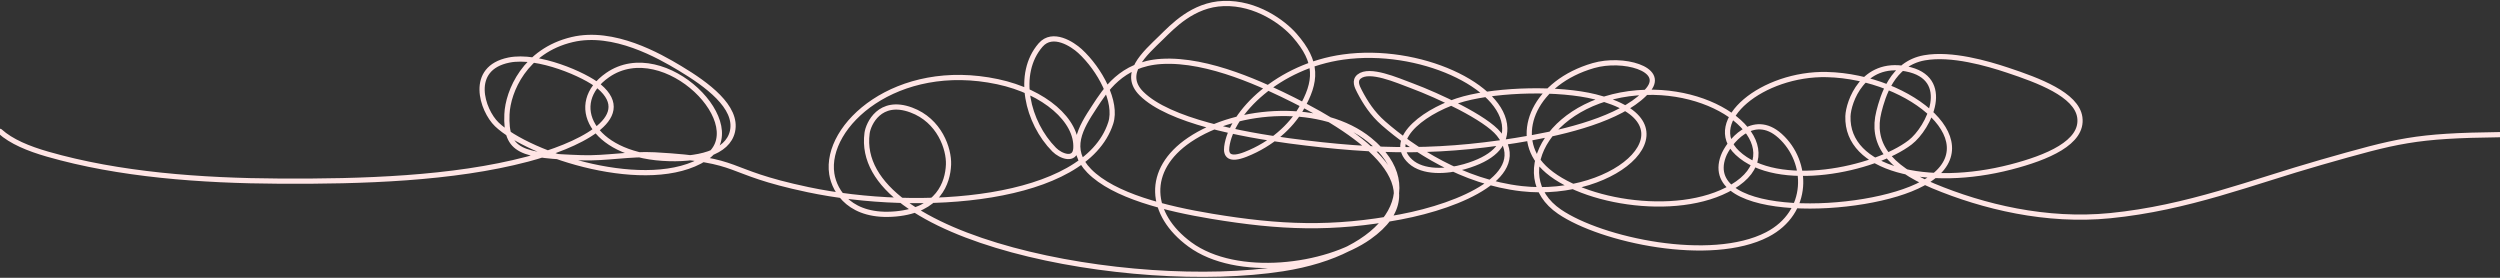 <svg width="1440" height="160" viewBox="0 0 1440 160" fill="none" xmlns="http://www.w3.org/2000/svg">
<rect x="0" y="0" width="1440" height="160" fill="#333333" stroke="none"/>
<path d="M0 75.663C6.45 81.522 16.346 85.609 27.363 88.776C68.601 100.635 115.373 104.089 161.31 104.34C208.086 104.596 260.867 103.038 303.857 91.659C331.443 84.357 367.325 68.364 345.032 49.723C337.037 43.039 309.939 31.221 293.173 34.592C269.647 39.323 277.742 63.541 286.137 71.628C304.468 89.287 373.758 111.995 406.272 91.082C434.402 72.99 382.822 20.446 349.983 43.239C326.205 59.742 341.115 88.456 381.515 91.154C401.828 92.511 419.169 88.014 421.908 75.663C425.014 61.657 407.127 48.619 391.679 39.348C379.642 32.124 353.475 17.182 329.656 22.775C302.299 29.2 292.564 52.68 292 65.791C291.066 87.473 300.615 89.686 334.999 90.866C349.036 91.348 363.09 88.437 377.085 89.209C430.065 92.13 414.617 98.506 465.428 109.24C529.593 122.794 624.943 116.38 639.768 70.907C643.709 58.817 633.499 39.908 622.047 29.404C617.848 25.553 606.333 17.897 599.375 25.946C585.037 42.531 591.726 70.558 607.193 86.183C611.078 90.107 619.243 92.984 619.702 85.462C620.671 69.584 601.756 52.819 574.618 47.057C516.383 34.692 474.787 72.245 479.109 100.161C480.719 110.556 490.177 125.584 515.984 123.218C540.59 120.963 545.926 105.307 546.344 94.829C546.703 85.817 541.235 69.384 524.844 63.342C506.717 56.659 500.137 71.439 499.436 76.671C491.169 138.387 651.269 168.358 738.795 154.778C798.604 145.498 823.329 108.538 788.83 80.562C762.286 59.038 713.2 61.578 685.112 80.562C659.686 97.747 661.761 123.47 685.372 140.799C712.222 160.505 763.907 154.025 788.569 136.548C828.762 108.066 784.431 77.184 745.049 57.577C729.025 49.599 696.325 33.718 668.955 35.385C645.763 36.797 636.378 52.438 630.386 61.54C622.315 73.803 615.049 85.856 627.389 98.432C641.486 112.798 671.744 120.233 698.012 124.587C737.244 131.09 767.501 132.349 806.681 124.947C841.747 118.324 882.147 100.698 863.361 77.248C855.796 67.805 828.371 55.052 813.326 49.435C804.491 46.137 788.8 39.218 782.836 44.103C779.944 46.472 781.663 49.931 783.097 52.678C786.424 59.05 790.493 65.447 796.908 71.051C813.908 85.901 842.371 104.79 876.391 108.663C932.004 114.995 978.926 70.628 918.868 55.776C898.007 50.617 863.709 51.487 843.295 56.929C822.861 62.376 797.771 79.698 812.414 93.028C819.59 99.56 832.965 99.041 843.555 95.982C859.614 91.343 867.008 83.985 866.749 73.789C866.13 49.496 817.389 26.755 773.585 32.863C736.509 38.032 709.136 64.703 706.611 84.597C705.998 89.427 708.136 92.567 717.426 88.921C732.792 82.89 743.635 72.556 749.219 62.981C758.639 46.828 759.153 35.789 745.701 20.398C739.155 12.908 723.644 1.406 704.787 2.024C687.119 2.602 675.294 15.397 668.825 21.695C659.236 31.028 645.996 42.431 657.489 53.903C673.309 69.694 715.571 77.516 742.704 81.139C794.161 88.009 831.986 88.375 882.385 79.338C908.077 74.73 937.501 66.25 949.488 51.597C959.332 39.564 934.622 32.904 917.826 37.763C884.263 47.472 871.881 76.635 887.596 94.685C905.974 115.792 965.687 126.698 997.829 107.655C1032.36 87.195 995.711 51.804 948.055 53.182C894.132 54.742 866.96 100.556 898.281 121.921C922.375 138.357 985.435 151.914 1017.9 135.107C1042.51 122.364 1041.96 93.262 1025.32 78.257C1009.6 64.075 995.402 82.474 992.617 90.073C979.292 126.442 1074.13 123.932 1107.54 105.637C1148.08 83.438 1100.86 44.118 1052.29 42.95C1015.31 42.061 981.278 69.731 1000.7 88.056C1023.71 109.772 1079.79 97.704 1100.24 82.004C1111.01 73.738 1125.16 44.826 1097.9 39.636C1072.92 34.88 1064.67 58.857 1064.41 66.944C1063.41 97.707 1110.4 108.581 1158.23 96.198C1179.01 90.818 1200.02 82.179 1197.97 67.593C1196.12 54.417 1174.01 46.287 1156.4 40.428C1144.78 36.559 1124.07 30.509 1108.45 33.295C1089.73 36.634 1084.43 55.79 1082.26 64.278C1077.71 82.145 1087.33 96.143 1113.53 107.078C1142.4 119.127 1178.69 127.88 1215.43 124.227C1260.45 119.75 1297.22 104.822 1336.87 93.532C1381.44 80.841 1390.74 78.189 1440 77.562" stroke="#FFE5E5" stroke-width="3" stroke-linecap="round"/>
</svg>
